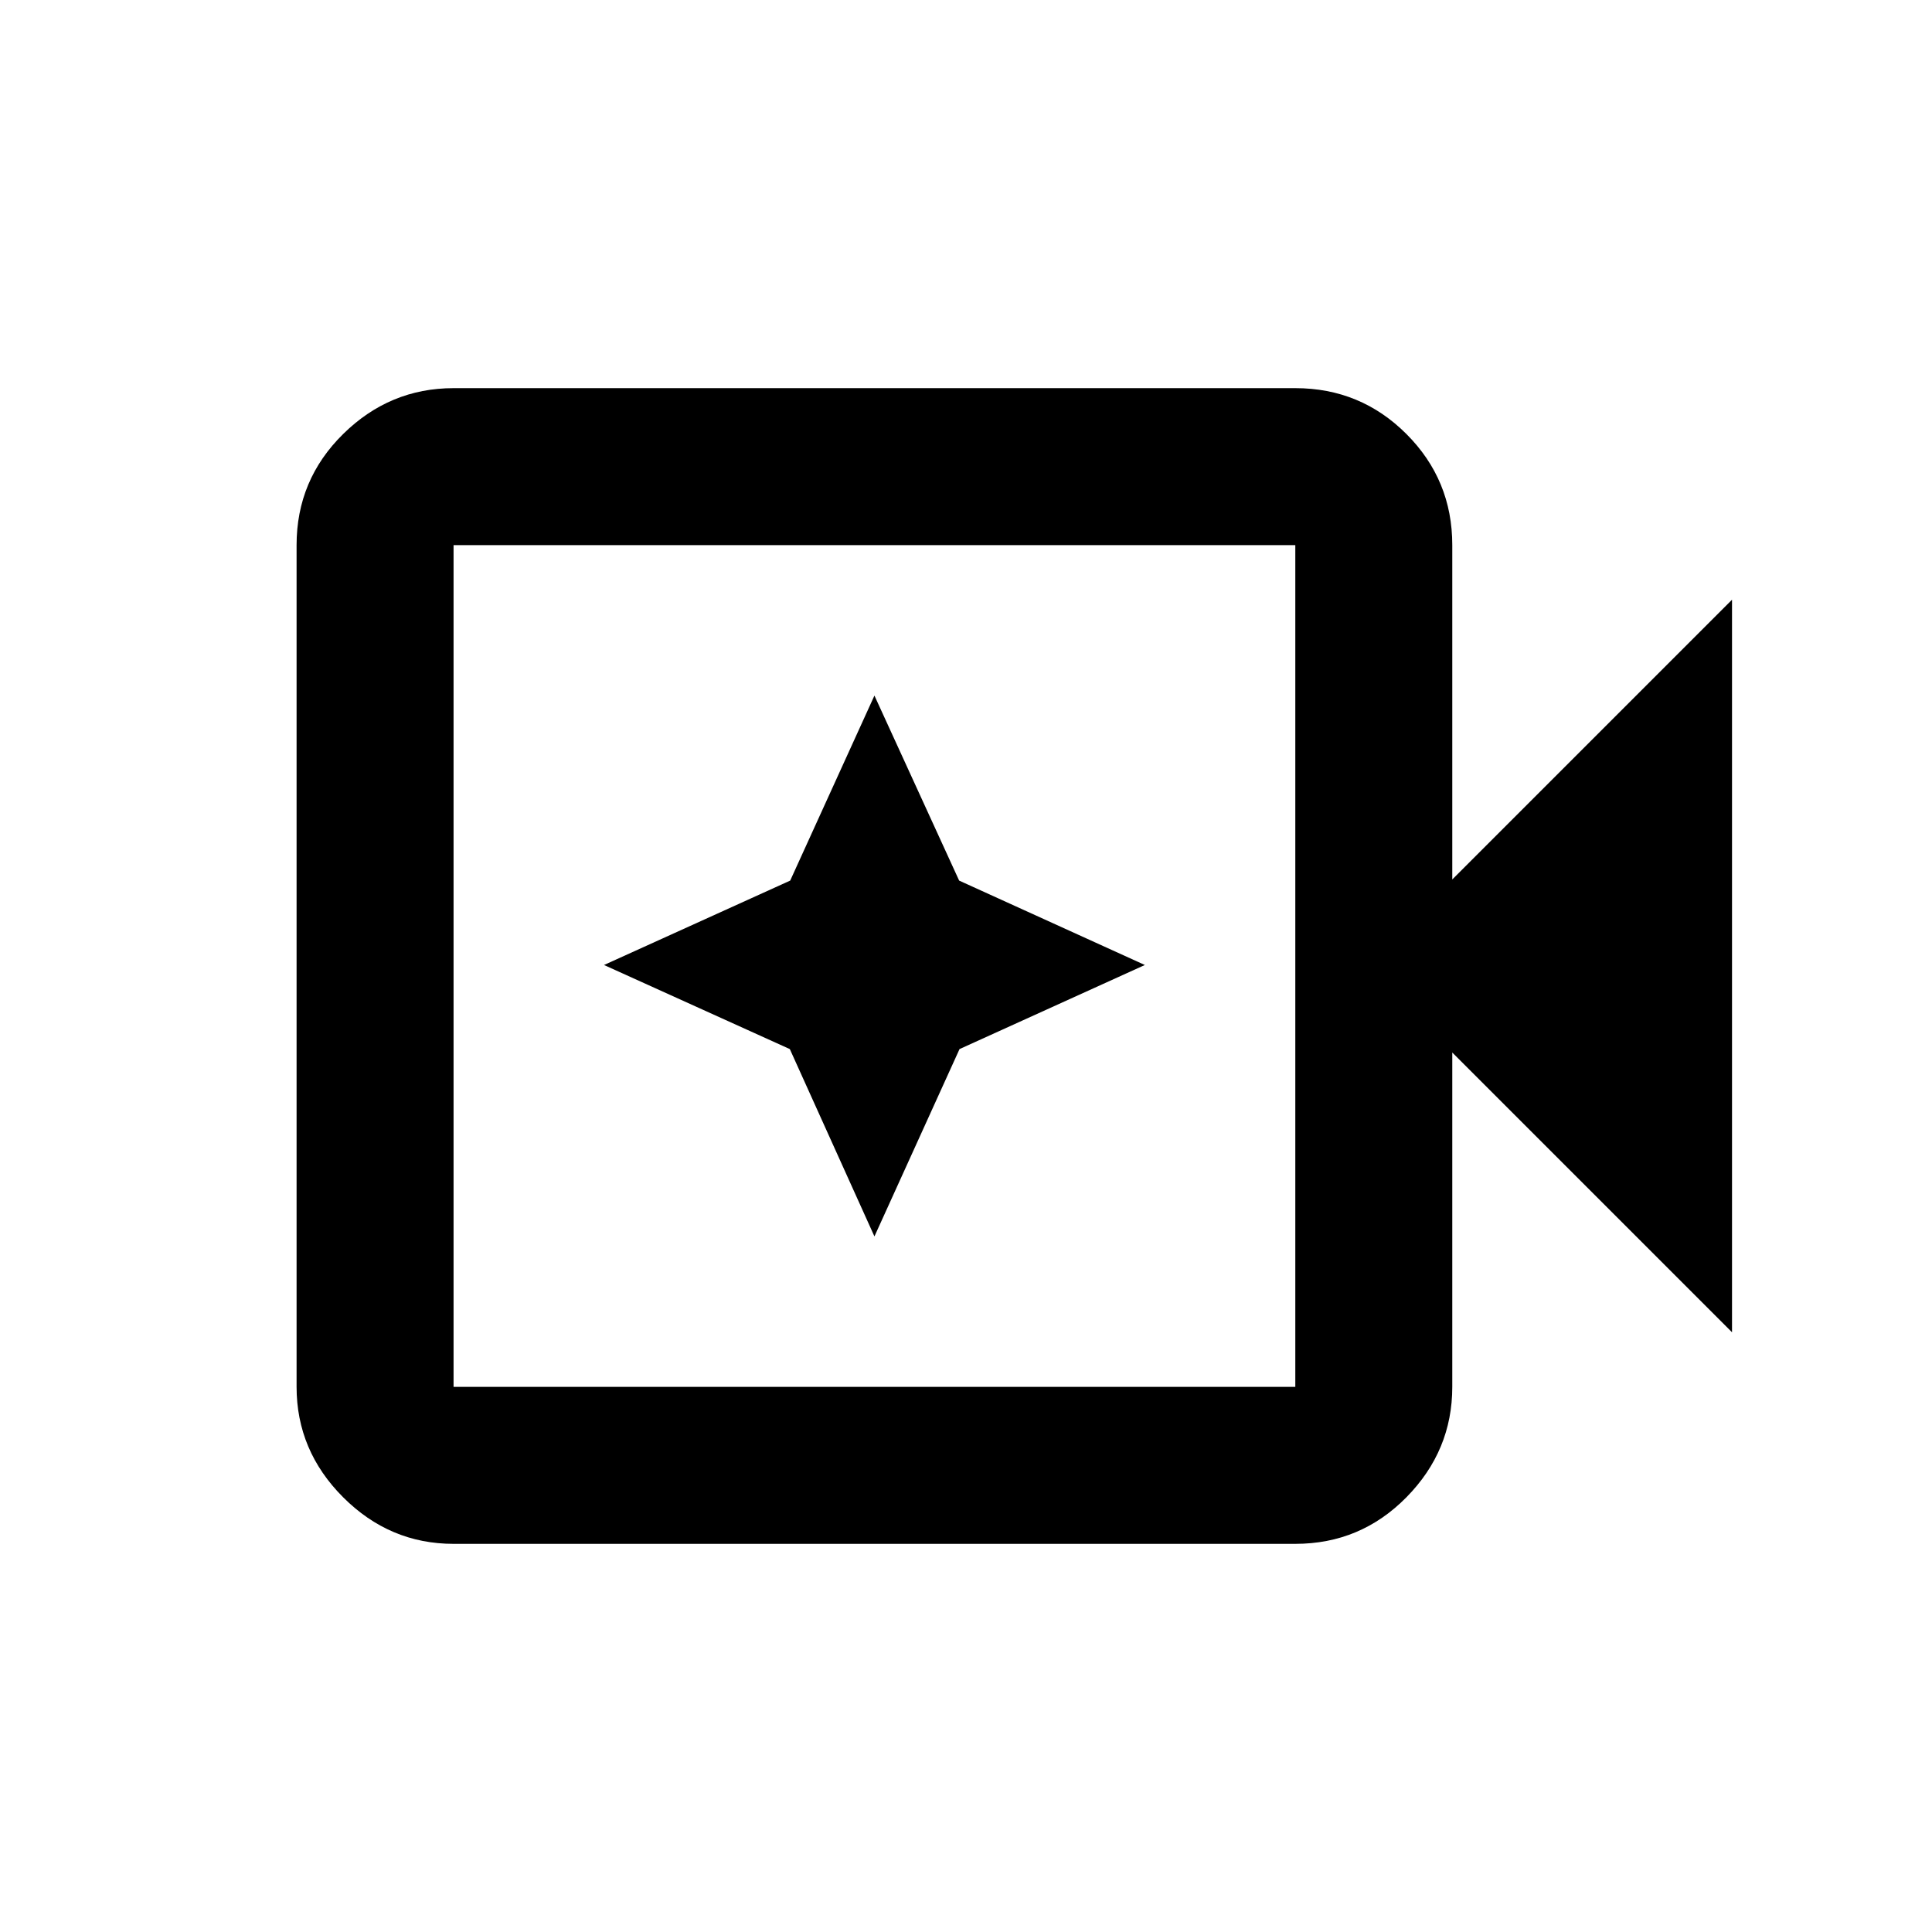 <svg xmlns="http://www.w3.org/2000/svg" height="20" viewBox="0 96 960 960" width="20"><path d="M225.37 863.131q-31.721 0-54.861-23.14-23.14-23.14-23.14-54.861V366.87q0-32.421 23.14-55.211t54.861-22.79h418.26q32.421 0 55.211 22.79t22.79 55.211V533l139-139v364l-139-139v166.13q0 31.721-22.79 54.861-22.79 23.14-55.211 23.14H225.37Zm0-78.001h418.26V366.87H225.37v418.26Zm0 0V366.87v418.26Zm209.13-74.76 42.283-93.087L568.87 575.5l-92.275-41.939L434.5 441.63l-41.856 91.931L300.13 575.5l92.327 41.783L434.5 710.37Z"/></svg>